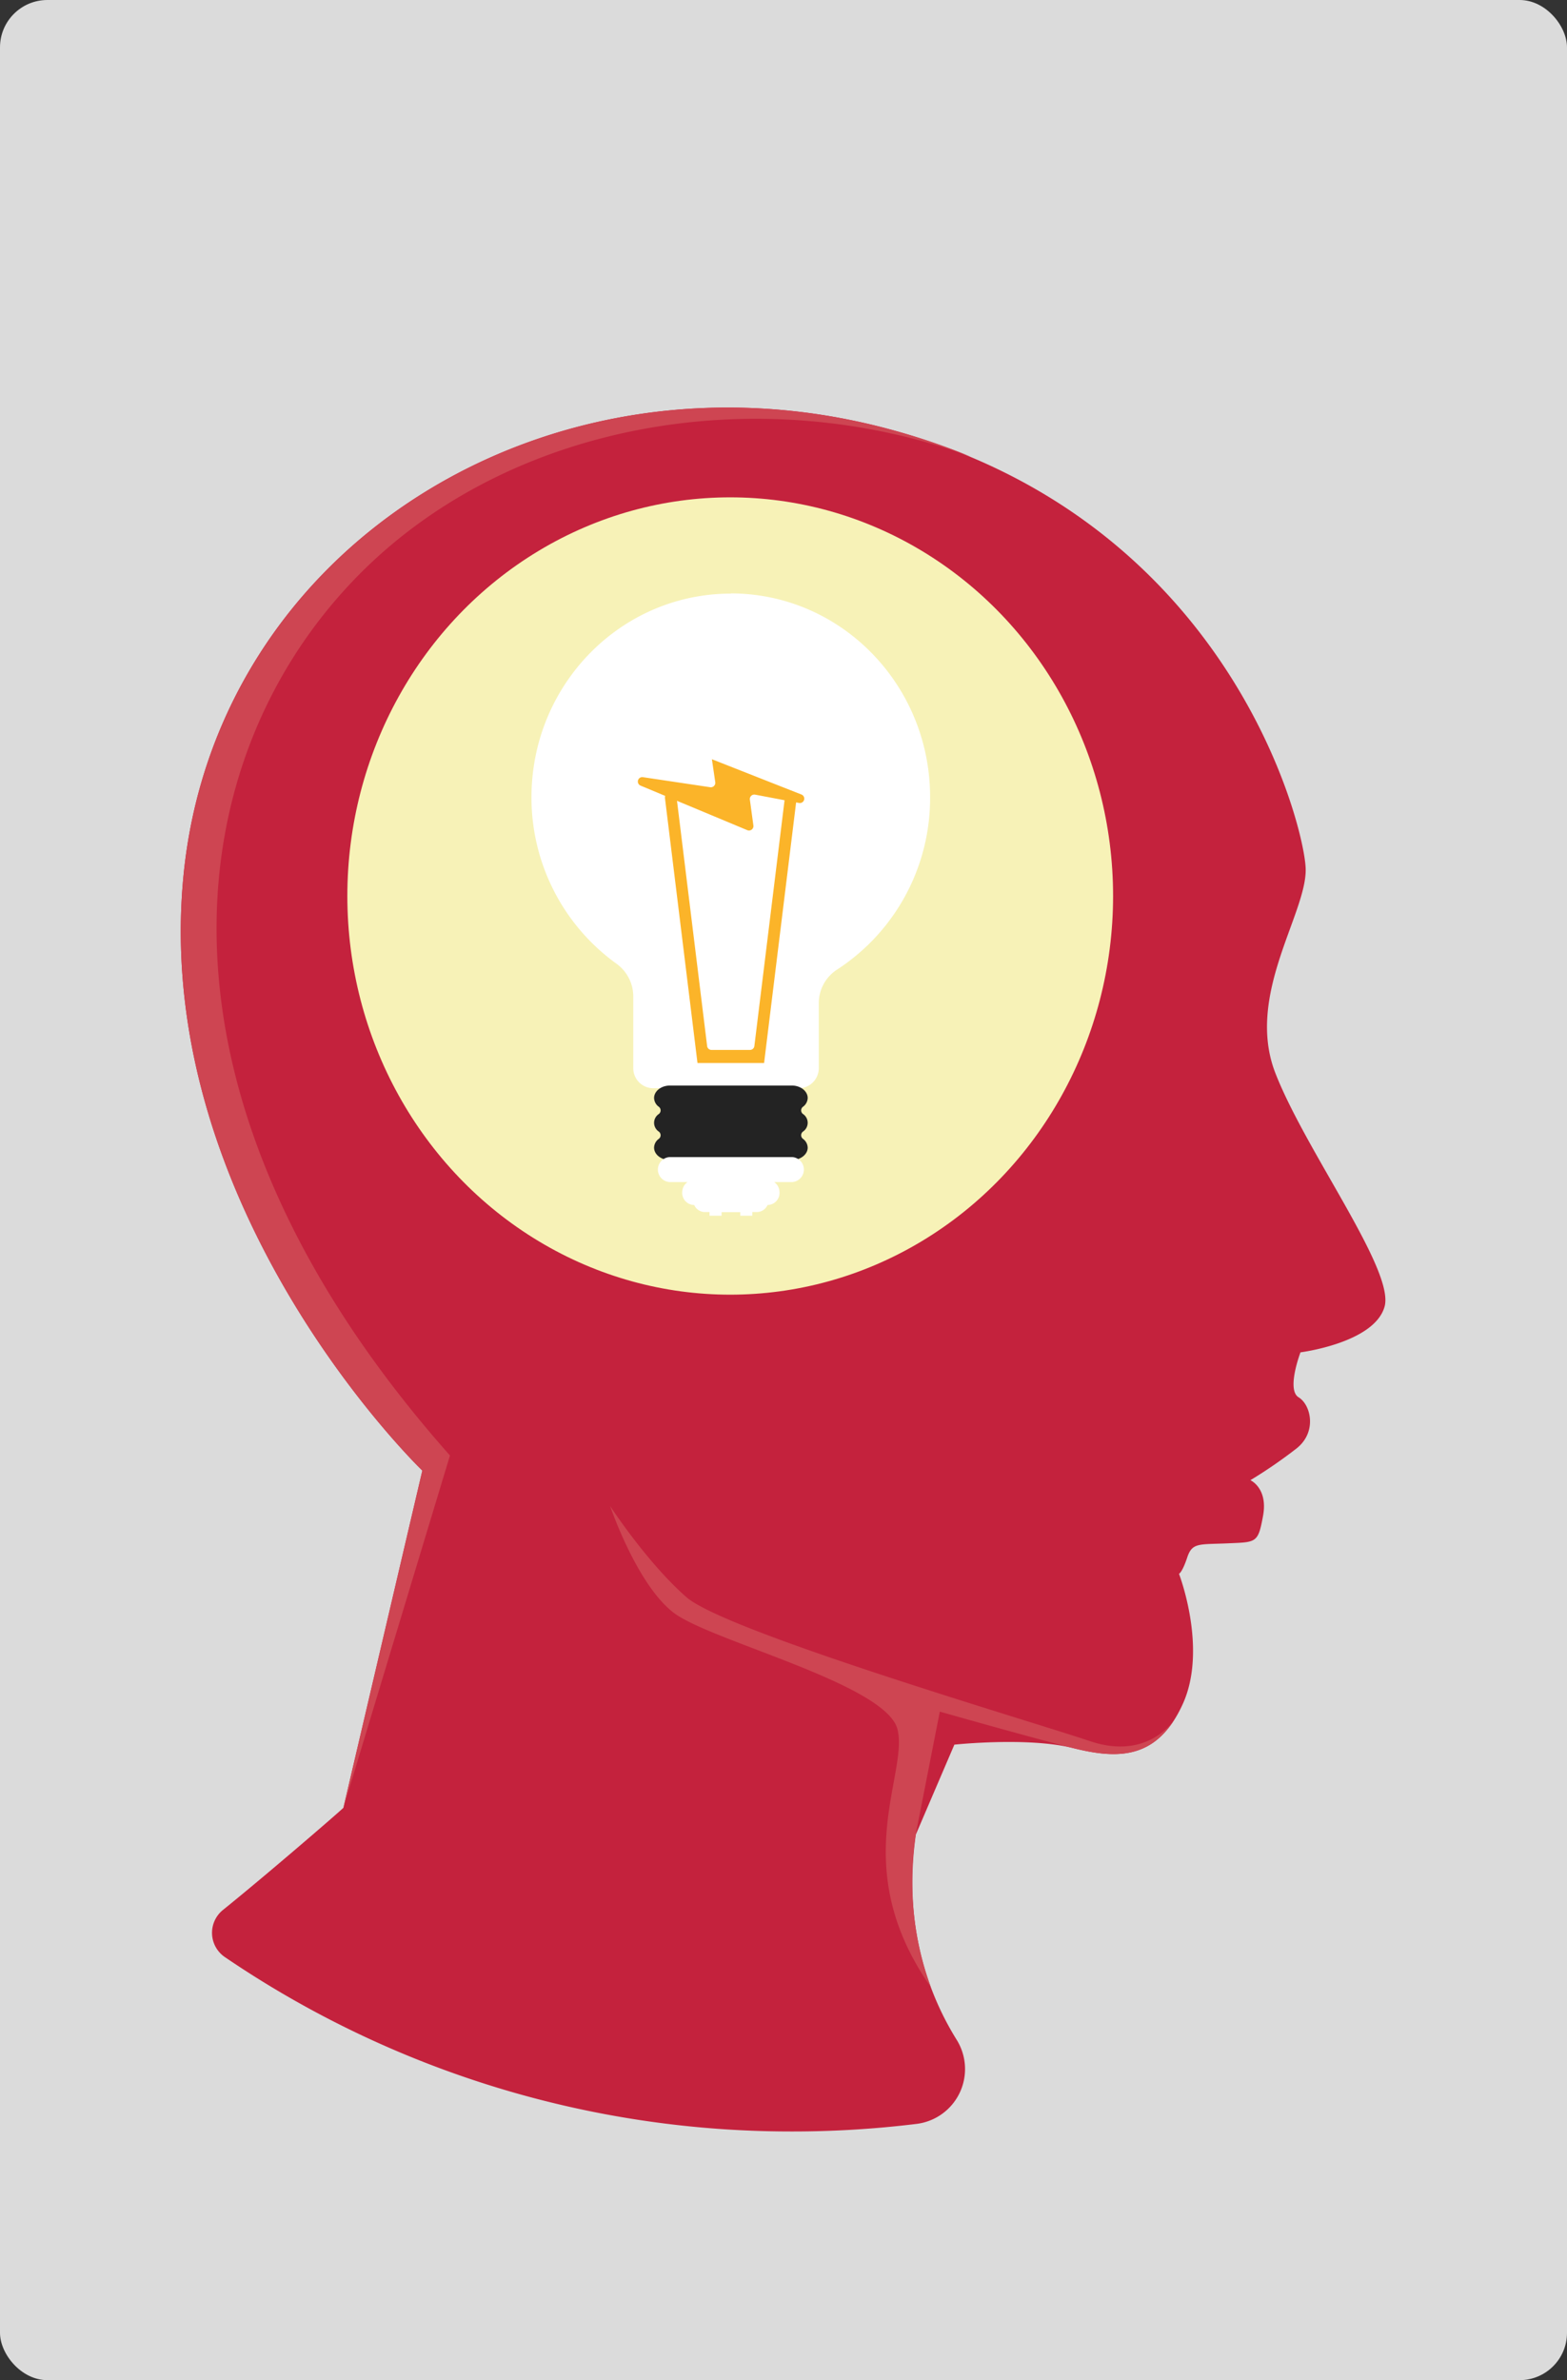 <svg xmlns="http://www.w3.org/2000/svg" viewBox="0 0 397 603"><rect x="0" y="0" width="397" height="603" fill="#333333" stroke="none"/><title>индивидуальный</title><g id="Слой_2" data-name="Слой 2"><g id="Слой_1-2" data-name="Слой 1"><rect width="397" height="603" rx="12" ry="12" style="fill:#dbdbdb"/><path d="M87,458h0c-1.08,1.08-19.39,16.91-30.49,25.86A7.44,7.44,0,0,0,57,495.84,254.75,254.75,0,0,0,200.79,540a257.33,257.33,0,0,0,31.35-1.91,14,14,0,0,0,10.24-21.3c-7.18-11.54-13.63-28.93-10.36-52L241.79,442s18.65-2,30.13.88,21.35,2.86,27.73-11.16-.95-33-.95-33,.81-.31,2.08-4.13,2.89-3.27,10.22-3.59,7.72,0,9-7-3.21-9-3.21-9a122.1,122.1,0,0,0,11.75-8.09c5.16-4.13,3.6-11,.46-12.91s.48-11.39.48-11.39,18.76-2.37,21.31-11.61-20-39.39-27.68-59.15,8.08-40.54,7.68-51.85S311,131.57,224.92,108.63,54.05,138.61,46.4,222.76,107,372.57,107,372.57L87,458Z" style="fill:#c4223d"/><ellipse cx="185" cy="227" rx="97" ry="101" style="fill:#f7f2b7"/><path d="M276.21,441.13c-14.81-5-92.32-27.76-102.3-36.49s-19.33-23.08-19.33-23.08,6.7,19.8,16.06,27,54,18.09,56.76,29.63-12.91,34.78,8.4,65.19h0A78.33,78.33,0,0,1,232,464.74l6.1-31.11s22.32,6.37,33.8,9.25c10.28,2.57,19.28,2.83,25.63-7.23C296.92,436.59,290.28,445.86,276.21,441.13Z" style="fill:#ce4552"/><path d="M246.08,115.73h0a173.07,173.07,0,0,0-21.16-7.09c-86.07-23-170.87,30-178.52,114.13S107,372.57,107,372.57L87,458l27-89.26C33.89,278.4,44.59,193,90.48,146.07c38.51-39.39,102-50,155.6-30.34Z" style="fill:#ce4552"/><path d="M185.14,150.34c27.89,0,50.5,23.11,50.5,51.61A51.83,51.83,0,0,1,212,245.69a10.11,10.11,0,0,0-4.56,8.52v16.36a5.09,5.09,0,0,1-5,5.13h-37a5.08,5.08,0,0,1-5-5.13V252.42a10.25,10.25,0,0,0-4.29-8.29A51.86,51.86,0,0,1,134.65,202c0-28.5,22.61-51.61,50.5-51.61Z" style="fill:#fff"/><path d="M204.63,278.17a2.85,2.85,0,0,1-1.19,2.22,1.14,1.14,0,0,0,0,1.84,2.68,2.68,0,0,1,0,4.45,1.15,1.15,0,0,0,0,1.85,2.84,2.84,0,0,1,1.19,2.22h0c0,1.73-1.82,3.14-4,3.14H169.71c-2.22,0-4-1.41-4-3.14h0a2.81,2.81,0,0,1,1.19-2.22,1.15,1.15,0,0,0,0-1.85,2.67,2.67,0,0,1,0-4.44,1.15,1.15,0,0,0,0-1.85,2.83,2.83,0,0,1-1.19-2.22c0-1.73,1.82-3.15,4-3.15h30.88C202.81,275,204.63,276.44,204.63,278.17Z" style="fill:#232323"/><path d="M199.05,200.67h0l1.84.28a1.13,1.13,0,0,1,.94,1.25l-8.07,65.66-.17,1.44H176.71l-.18-1.44-8.06-65.66a1.12,1.12,0,0,1,.94-1.25l.69-.11a1.13,1.13,0,0,1,1.29,1L179.15,265a1.12,1.12,0,0,0,1.12,1H190a1.12,1.12,0,0,0,1.12-1l7.9-64.32Z" style="fill:#fbb429"/><path d="M180.36,192.35h0L203,201.27a1.12,1.12,0,0,1-.62,2.15l-11.08-2.1a1.13,1.13,0,0,0-1.32,1.26l.89,6.55a1.12,1.12,0,0,1-1.54,1.19l-27-11.27a1.12,1.12,0,0,1,.6-2.15l17,2.54a1.13,1.13,0,0,0,1.28-1.28l-.85-5.81Z" style="fill:#fbb429"/><path d="M187.54,307.1h-4.72V308h-3.06v-.93h-1.23a3,3,0,0,1-2.66-1.79h-.09a3.06,3.06,0,0,1-2.94-3.17,3.21,3.21,0,0,1,1.34-2.64h-4.51a3.17,3.17,0,0,1,0-6.33h31a3.17,3.17,0,0,1,0,6.33h-4.52a3.19,3.19,0,0,1,1.34,2.64,3.06,3.06,0,0,1-2.94,3.17h-.09a3,3,0,0,1-2.66,1.79H190.6V308h-3.06v-.93Z" style="fill:#fff"/></g></g></svg>